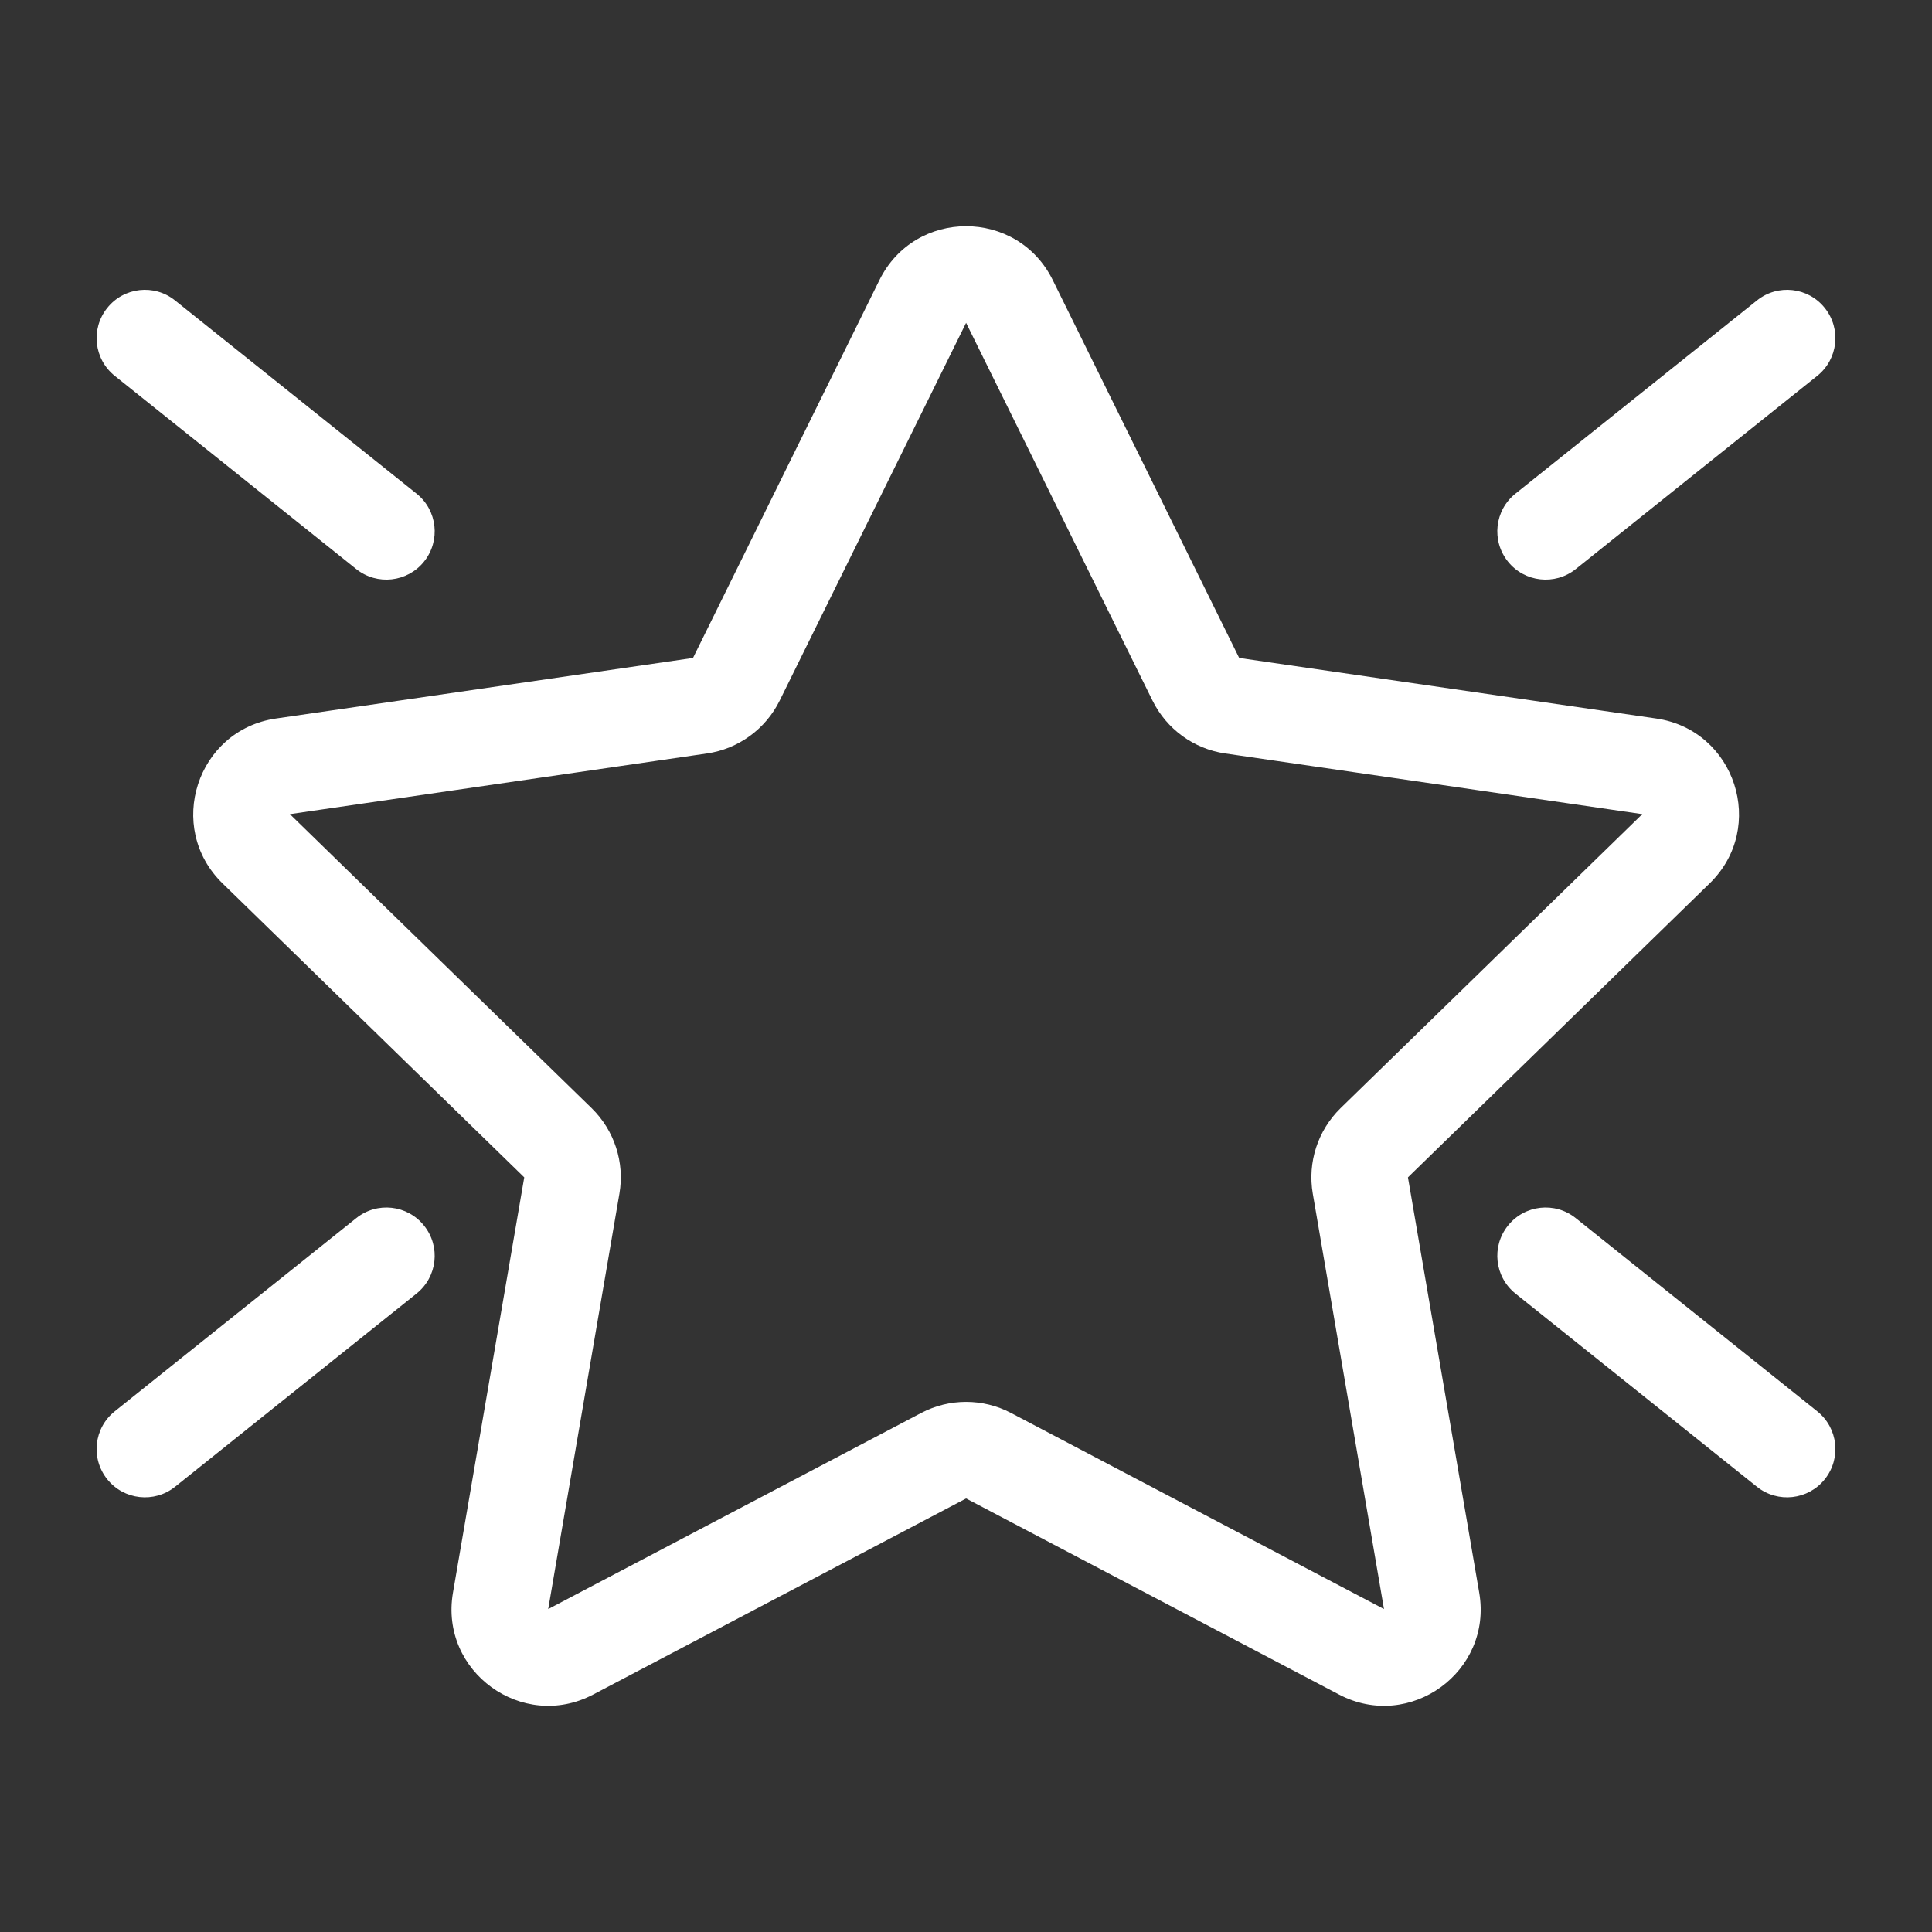 <svg width="20" height="20" viewBox="0 0 20 20" fill="none" xmlns="http://www.w3.org/2000/svg">
<rect x="0" y="0" width="20" height="20" fill="#333333" stroke="none"/>
<path d="M9.104 2.899C9.471 2.156 10.531 2.156 10.898 2.899L12.828 6.811L17.145 7.438C17.965 7.557 18.293 8.565 17.699 9.144L14.575 12.188L15.313 16.488C15.453 17.304 14.596 17.927 13.862 17.542L10.001 15.512L6.14 17.542C5.407 17.927 4.549 17.304 4.689 16.488L5.427 12.188L2.303 9.144C1.71 8.565 2.037 7.557 2.857 7.438L7.174 6.811L9.104 2.899ZM10.001 3.342L8.071 7.253C7.925 7.548 7.643 7.753 7.318 7.8L3.001 8.428L6.125 11.472C6.36 11.702 6.468 12.033 6.412 12.357L5.675 16.657L9.536 14.627C9.827 14.474 10.175 14.474 10.466 14.627L14.327 16.657L13.59 12.357C13.534 12.033 13.642 11.702 13.877 11.472L17.001 8.428L12.684 7.8C12.359 7.753 12.077 7.548 11.931 7.253L10.001 3.342ZM4.39 12.688C4.563 12.904 4.528 13.218 4.312 13.391L1.812 15.391C1.597 15.563 1.282 15.528 1.11 15.313C0.937 15.097 0.972 14.782 1.188 14.61L3.688 12.61C3.903 12.437 4.218 12.472 4.39 12.688ZM4.312 5.11C4.528 5.282 4.563 5.597 4.39 5.813C4.218 6.028 3.903 6.063 3.688 5.891L1.188 3.891C0.972 3.718 0.937 3.404 1.11 3.188C1.282 2.972 1.597 2.937 1.812 3.11L4.312 5.11ZM15.61 12.688C15.437 12.904 15.472 13.218 15.688 13.391L18.188 15.391C18.403 15.563 18.718 15.528 18.89 15.313C19.063 15.097 19.028 14.782 18.812 14.61L16.312 12.61C16.097 12.437 15.782 12.472 15.61 12.688ZM15.688 5.11C15.472 5.282 15.437 5.597 15.61 5.813C15.782 6.028 16.097 6.063 16.312 5.891L18.812 3.891C19.028 3.718 19.063 3.404 18.89 3.188C18.718 2.972 18.403 2.937 18.188 3.11L15.688 5.11Z" fill="#ffffff"/>
</svg>
